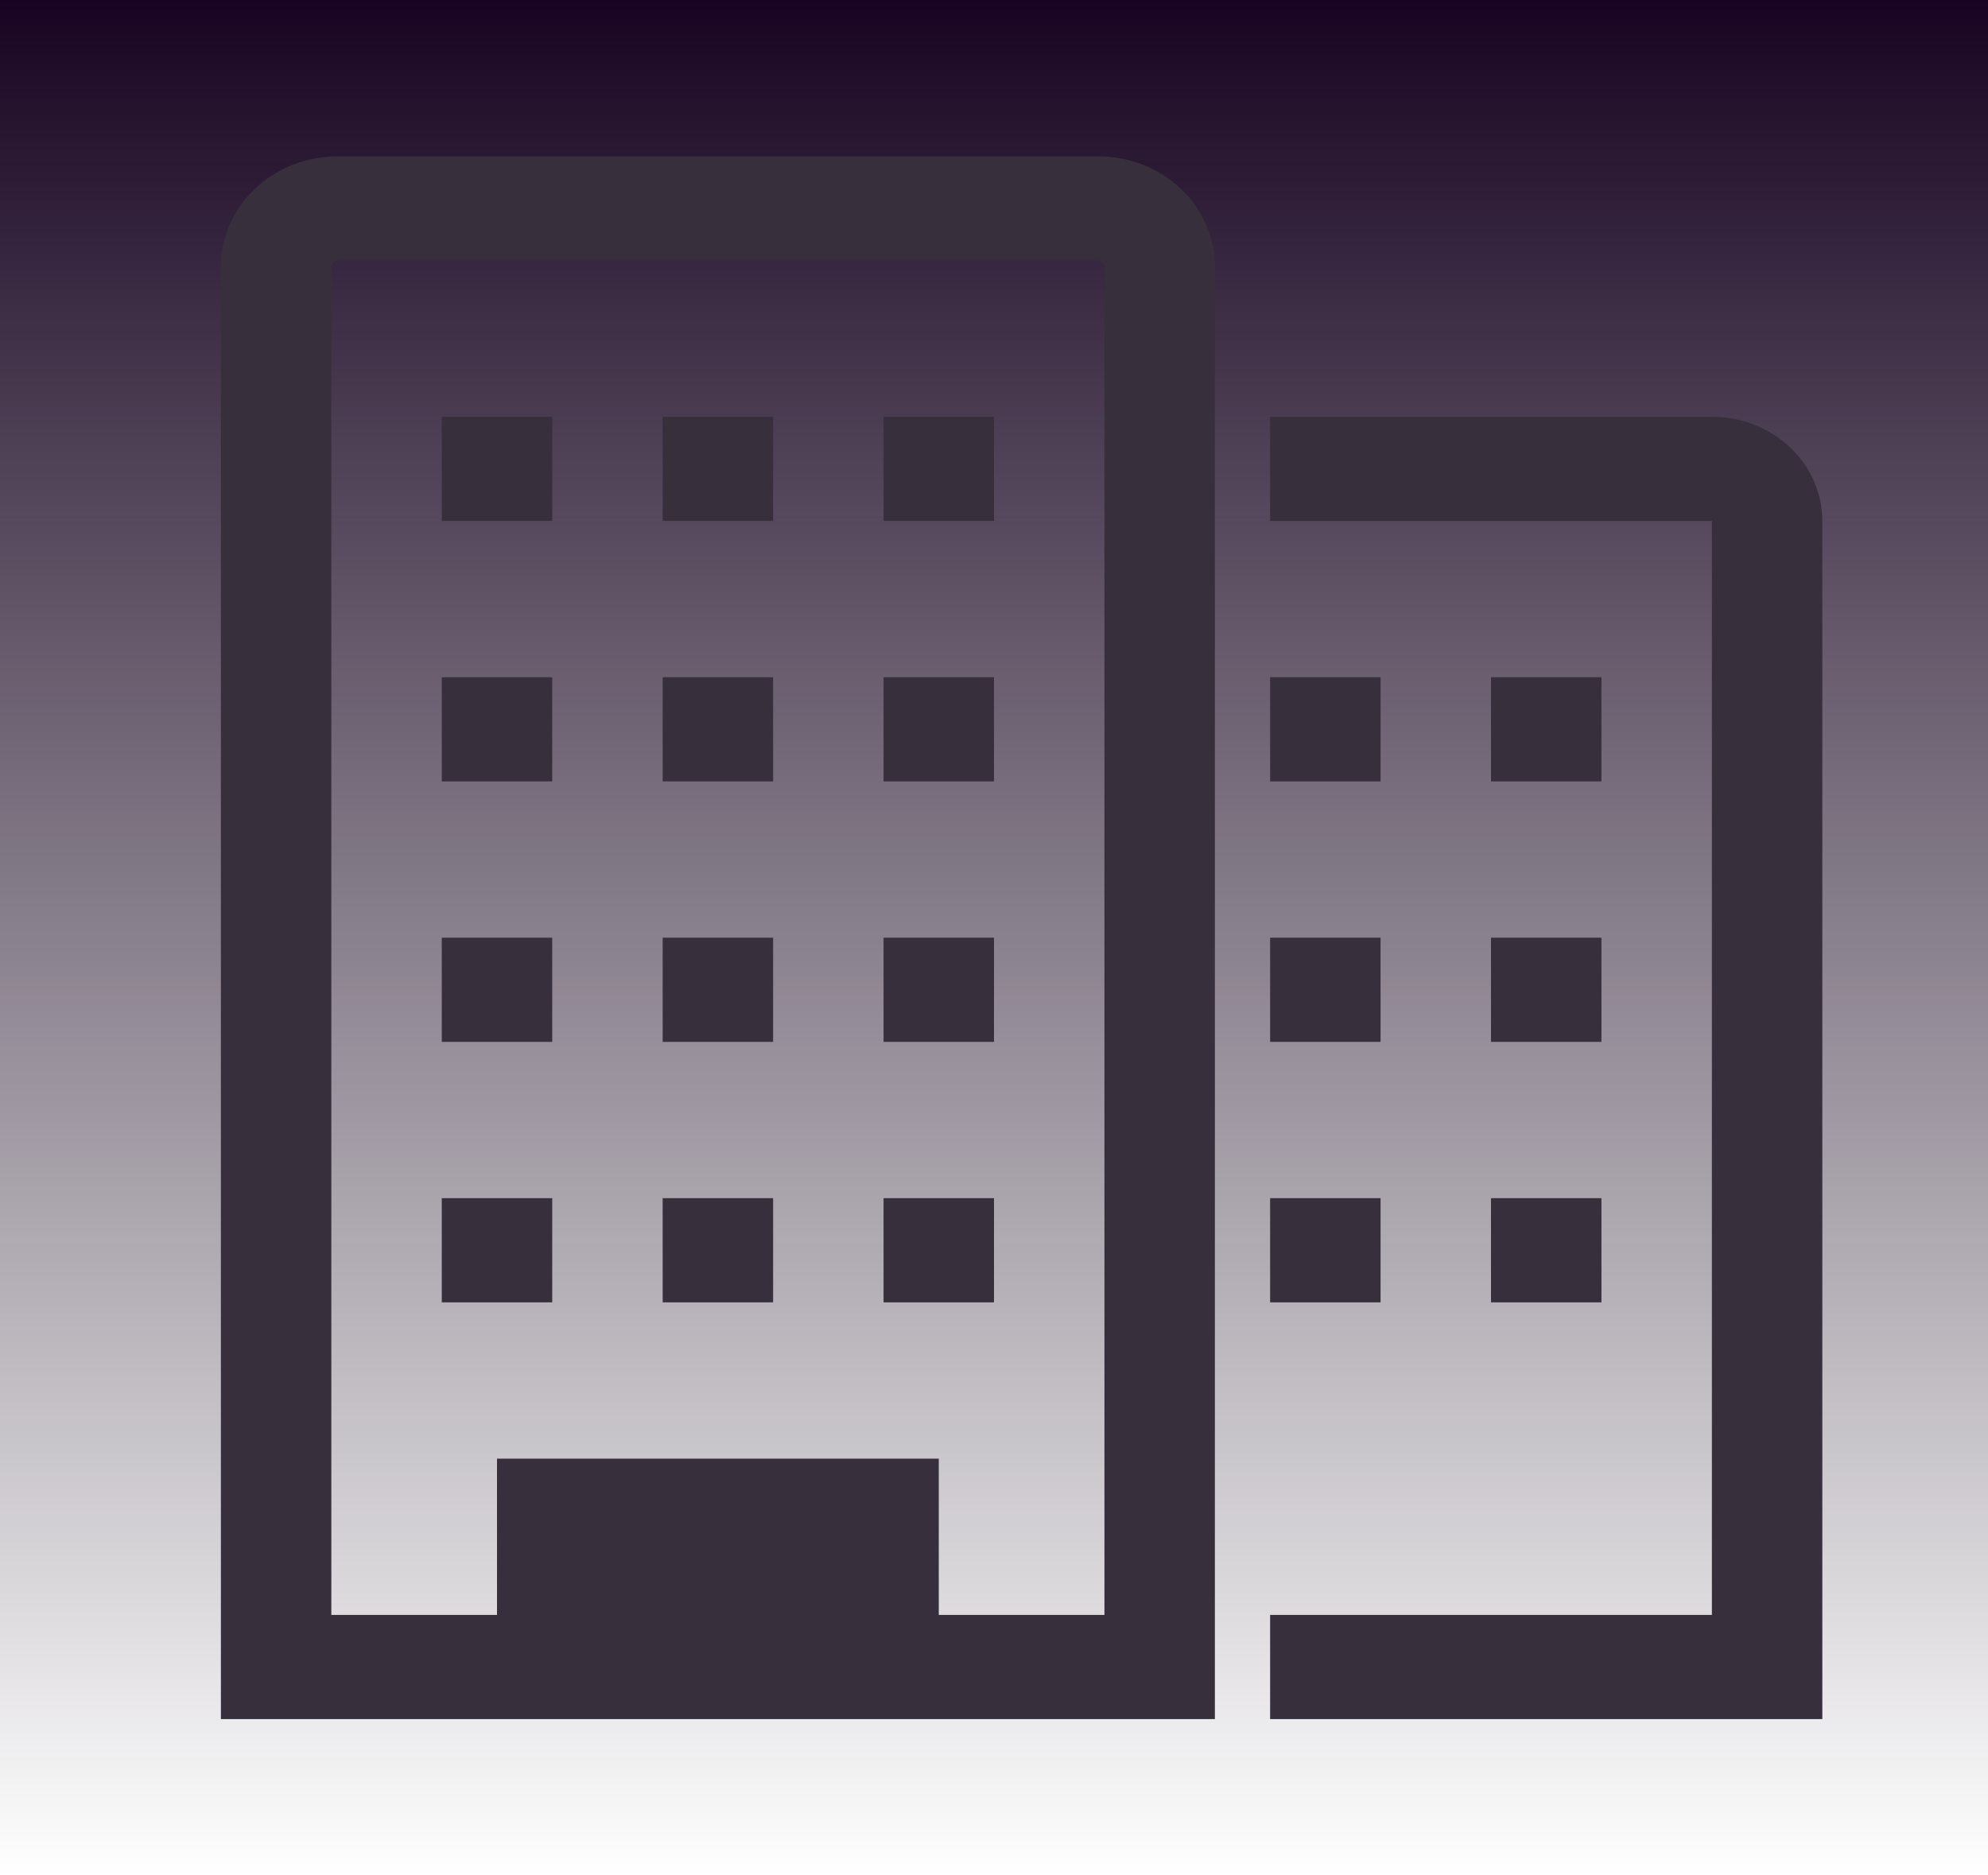 <svg width="265" height="250" viewBox="0 0 265 250" fill="none" xmlns="http://www.w3.org/2000/svg">
<g clip-path="url(#clip0_156_363)">
<rect width="265" height="250" fill="url(#paint0_linear_156_363)"/>
<path d="M228.194 55.556H169.306V69.445H228.194V215.278H169.306V229.167H242.917V69.445C242.917 65.761 241.366 62.228 238.605 59.624C235.844 57.019 232.099 55.556 228.194 55.556Z" fill="#37303C"/>
<path d="M146.339 20.834H45.05C40.911 20.834 36.942 22.385 34.015 25.145C31.089 27.907 29.445 31.651 29.445 35.556V229.167H161.944V35.556C161.944 31.651 160.3 27.907 157.374 25.145C154.447 22.385 150.478 20.834 146.339 20.834ZM147.222 215.278H125.139V194.445H66.25V215.278H44.167V35.556C44.167 35.446 44.19 35.338 44.234 35.237C44.278 35.136 44.343 35.044 44.425 34.967C44.507 34.889 44.605 34.828 44.712 34.786C44.819 34.744 44.934 34.722 45.05 34.722H146.339C146.455 34.722 146.57 34.744 146.677 34.786C146.784 34.828 146.881 34.889 146.964 34.967C147.046 35.044 147.111 35.136 147.155 35.237C147.199 35.338 147.222 35.446 147.222 35.556V215.278Z" fill="#37303C"/>
<path d="M58.889 55.556H73.611V69.445H58.889V55.556Z" fill="#37303C"/>
<path d="M88.333 55.556H103.056V69.445H88.333V55.556Z" fill="#37303C"/>
<path d="M117.778 55.556H132.5V69.445H117.778V55.556Z" fill="#37303C"/>
<path d="M58.889 90.278H73.611V104.167H58.889V90.278Z" fill="#37303C"/>
<path d="M88.333 90.278H103.056V104.167H88.333V90.278Z" fill="#37303C"/>
<path d="M117.778 90.278H132.5V104.167H117.778V90.278Z" fill="#37303C"/>
<path d="M58.889 125H73.611V138.889H58.889V125Z" fill="#37303C"/>
<path d="M88.333 125H103.056V138.889H88.333V125Z" fill="#37303C"/>
<path d="M117.778 125H132.5V138.889H117.778V125Z" fill="#37303C"/>
<path d="M58.889 159.722H73.611V173.611H58.889V159.722Z" fill="#37303C"/>
<path d="M88.333 159.722H103.056V173.611H88.333V159.722Z" fill="#37303C"/>
<path d="M117.778 159.722H132.5V173.611H117.778V159.722Z" fill="#37303C"/>
<path d="M169.306 90.278H184.028V104.167H169.306V90.278Z" fill="#37303C"/>
<path d="M198.75 90.278H213.472V104.167H198.75V90.278Z" fill="#37303C"/>
<path d="M169.306 125H184.028V138.889H169.306V125Z" fill="#37303C"/>
<path d="M198.75 125H213.472V138.889H198.75V125Z" fill="#37303C"/>
<path d="M169.306 159.722H184.028V173.611H169.306V159.722Z" fill="#37303C"/>
<path d="M198.75 159.722H213.472V173.611H198.75V159.722Z" fill="#37303C"/>
</g>
<defs>
<linearGradient id="paint0_linear_156_363" x1="132.5" y1="0" x2="132.5" y2="250" gradientUnits="userSpaceOnUse">
<stop stop-color="#180422"/>
<stop offset="1" stop-color="#110217" stop-opacity="0"/>
</linearGradient>
<clipPath id="clip0_156_363">
<rect width="265" height="250" fill="white"/>
</clipPath>
</defs>
</svg>
